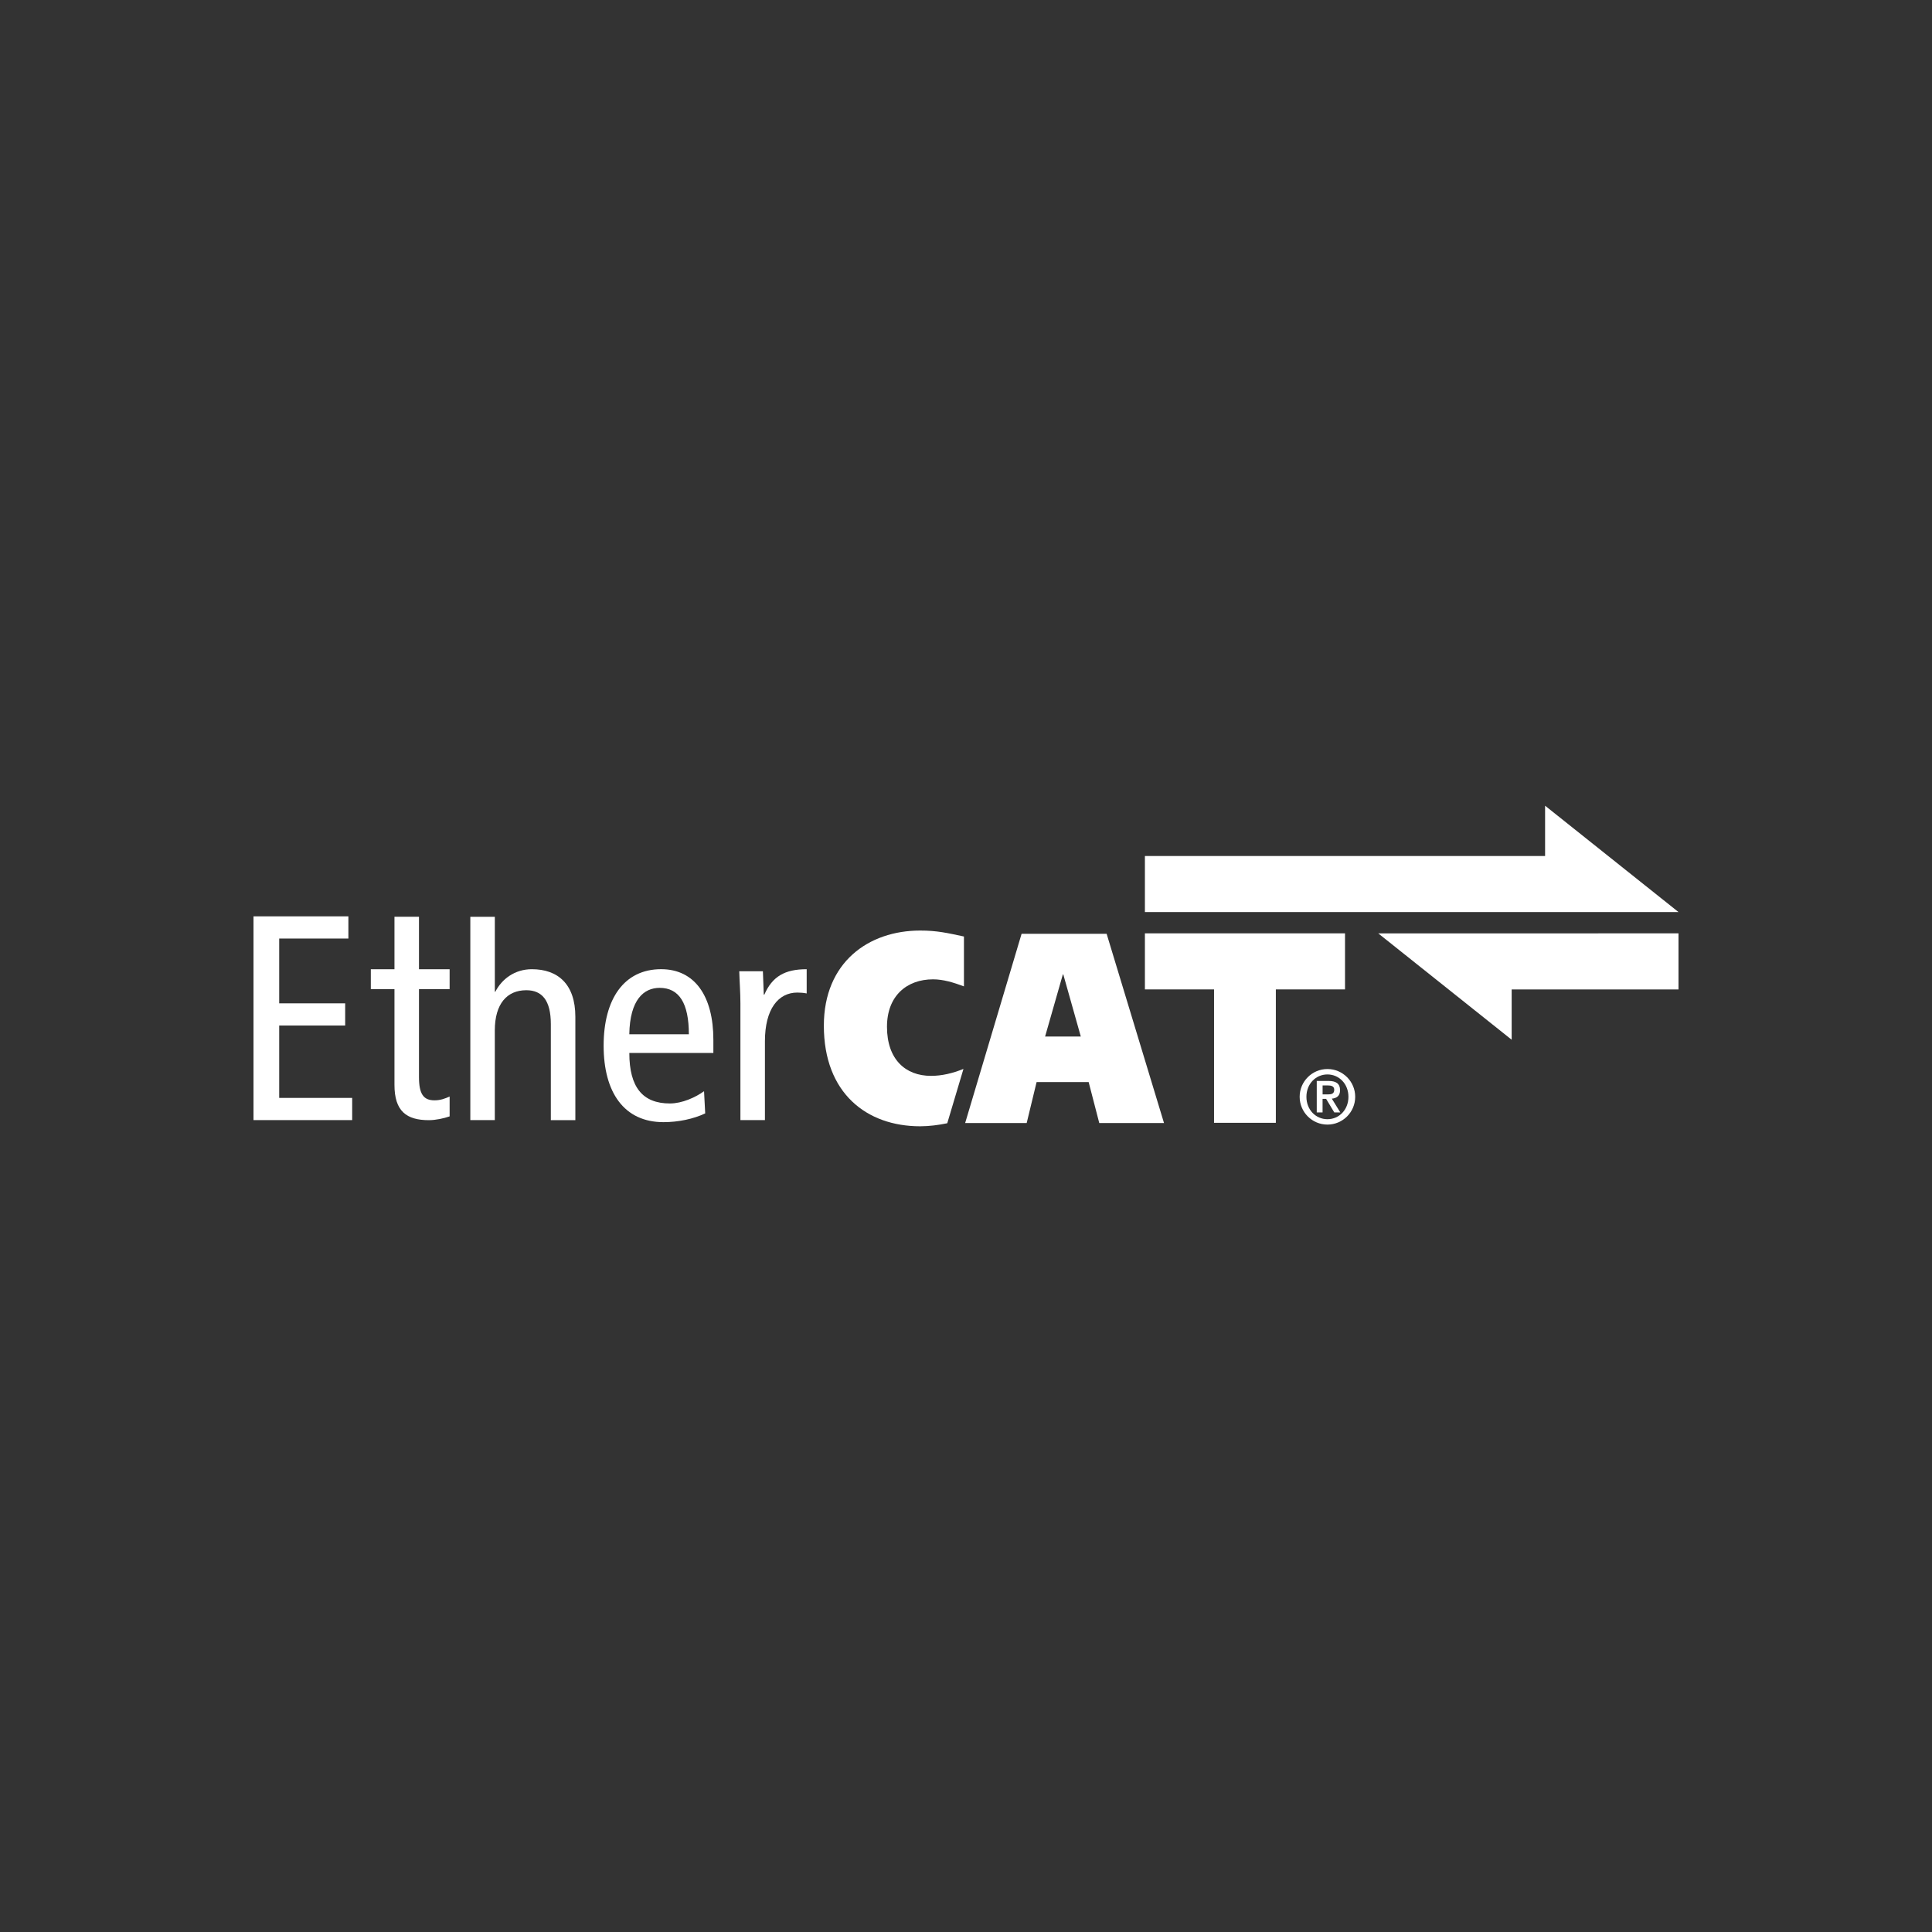 <?xml version="1.0" encoding="utf-8"?>
<!-- Generator: Adobe Illustrator 16.0.4, SVG Export Plug-In . SVG Version: 6.00 Build 0)  -->
<!DOCTYPE svg PUBLIC "-//W3C//DTD SVG 1.1//EN" "http://www.w3.org/Graphics/SVG/1.1/DTD/svg11.dtd">
<svg version="1.1" id="pfade" xmlns="http://www.w3.org/2000/svg" xmlns:xlink="http://www.w3.org/1999/xlink" x="0px" y="0px"
	 width="80px" height="80px" viewBox="0 0 80 80" enable-background="new 0 0 80 80" xml:space="preserve">
<rect x="0" y="0" width="80" height="80" fill="#333333" stroke="none"/>
<g>
	<polygon fill="#FFFFFF" points="57.071,38.65 62.595,43.053 62.595,40.97 69.503,40.97 69.503,38.648 	"/>
	<g>
		<polygon fill="#FFFFFF" points="69.503,37.766 63.979,33.363 63.979,35.446 47.408,35.445 47.408,37.767 		"/>
		<g>
			<path fill-rule="evenodd" clip-rule="evenodd" fill="#FFFFFF" d="M38.55,44.549c0.455,0,0.891-0.106,1.345-0.287l-0.671,2.249
				c-0.357,0.074-0.749,0.126-1.122,0.126c-2.214,0-3.988-1.369-3.988-4.165c0-2.627,1.851-3.94,3.988-3.94
				c0.706,0,1.126,0.101,1.813,0.247v2.065c-0.42-0.157-0.849-0.292-1.279-0.292c-1.088,0-1.908,0.685-1.908,1.965
				C36.728,43.864,37.491,44.549,38.55,44.549z"/>
			<path fill-rule="evenodd" clip-rule="evenodd" fill="#FFFFFF" d="M39.965,46.502h2.548l0.41-1.695h2.156l0.439,1.695h2.681
				l-2.376-7.836h-3.521L39.965,46.502z M44.01,40.35h0.019l0.725,2.571h-1.479L44.01,40.35z"/>
			<path fill-rule="evenodd" clip-rule="evenodd" fill="#FFFFFF" d="M18.618,45.405c-0.193,0.085-0.375,0.157-0.628,0.157
				c-0.459,0-0.641-0.266-0.641-0.967v-3.638h1.269v-0.822h-1.269v-2.174h-1.015v2.174h-0.979v0.822h0.979v3.965
				c0,1.088,0.495,1.462,1.426,1.462c0.278,0,0.617-0.073,0.858-0.157V45.405z"/>
			<polygon fill-rule="evenodd" clip-rule="evenodd" fill="#FFFFFF" points="10.497,46.381 14.583,46.381 14.583,45.462 
				11.561,45.462 11.561,42.465 14.293,42.465 14.293,41.546 11.561,41.546 11.561,38.863 14.426,38.863 14.426,37.944 
				10.497,37.944 			"/>
			<path fill-rule="evenodd" clip-rule="evenodd" fill="#FFFFFF" d="M19.474,46.381h1.015v-3.71c0-1.112,0.508-1.668,1.305-1.668
				c0.653,0,1.015,0.423,1.015,1.402v3.977h1.015v-4.279c0-1.354-0.725-1.97-1.801-1.97c-0.713,0-1.245,0.411-1.511,0.931H20.49
				v-3.101h-1.015V46.381z"/>
			<path fill-rule="evenodd" clip-rule="evenodd" fill="#FFFFFF" d="M29.539,43.601v-0.544c0-1.813-0.773-2.925-2.163-2.925
				c-1.535,0-2.381,1.233-2.381,3.167c0,1.934,0.846,3.167,2.478,3.167c0.616,0,1.245-0.133,1.728-0.363l-0.048-0.919
				c-0.35,0.254-0.906,0.508-1.414,0.508c-1.124,0-1.68-0.665-1.68-2.091H29.539z M26.058,42.827
				c0.024-1.438,0.604-1.922,1.257-1.922c0.81,0,1.209,0.641,1.209,1.922H26.058z"/>
			<path fill-rule="evenodd" clip-rule="evenodd" fill="#FFFFFF" d="M30.659,46.381h1.015v-3.263c0-1.341,0.556-2.018,1.342-2.018
				c0.133,0,0.266,0.012,0.387,0.036v-1.003c-0.906,0-1.426,0.302-1.753,1.052h-0.024l-0.036-0.967h-0.979
				c0.012,0.435,0.048,0.882,0.048,1.329V46.381z"/>
		</g>
		<g>
			<path fill-rule="evenodd" clip-rule="evenodd" fill="#FFFFFF" d="M54.766,44.945h0.217c0.124,0,0.265,0.025,0.265,0.178
				c0,0.175-0.124,0.194-0.268,0.194h-0.214V44.945z M54.523,46.063h0.242v-0.561h0.147l0.338,0.561h0.249l-0.351-0.57
				c0.214-0.019,0.341-0.127,0.341-0.351c0-0.274-0.169-0.383-0.481-0.383h-0.484V46.063z M54.966,46.344
				c-0.481,0-0.87-0.389-0.87-0.927c0-0.539,0.389-0.927,0.87-0.927s0.87,0.389,0.87,0.927
				C55.836,45.955,55.448,46.344,54.966,46.344z M54.966,46.567c0.634,0,1.15-0.516,1.15-1.151c0-0.634-0.516-1.15-1.15-1.15
				c-0.634,0-1.15,0.516-1.15,1.15C53.816,46.05,54.332,46.567,54.966,46.567z"/>
		</g>
	</g>
	<polygon fill-rule="evenodd" clip-rule="evenodd" fill="#FFFFFF" points="47.408,38.648 55.694,38.648 55.694,40.969 52.83,40.969 
		52.83,46.493 50.271,46.493 50.271,40.969 47.408,40.969 	"/>
</g>
</svg>

